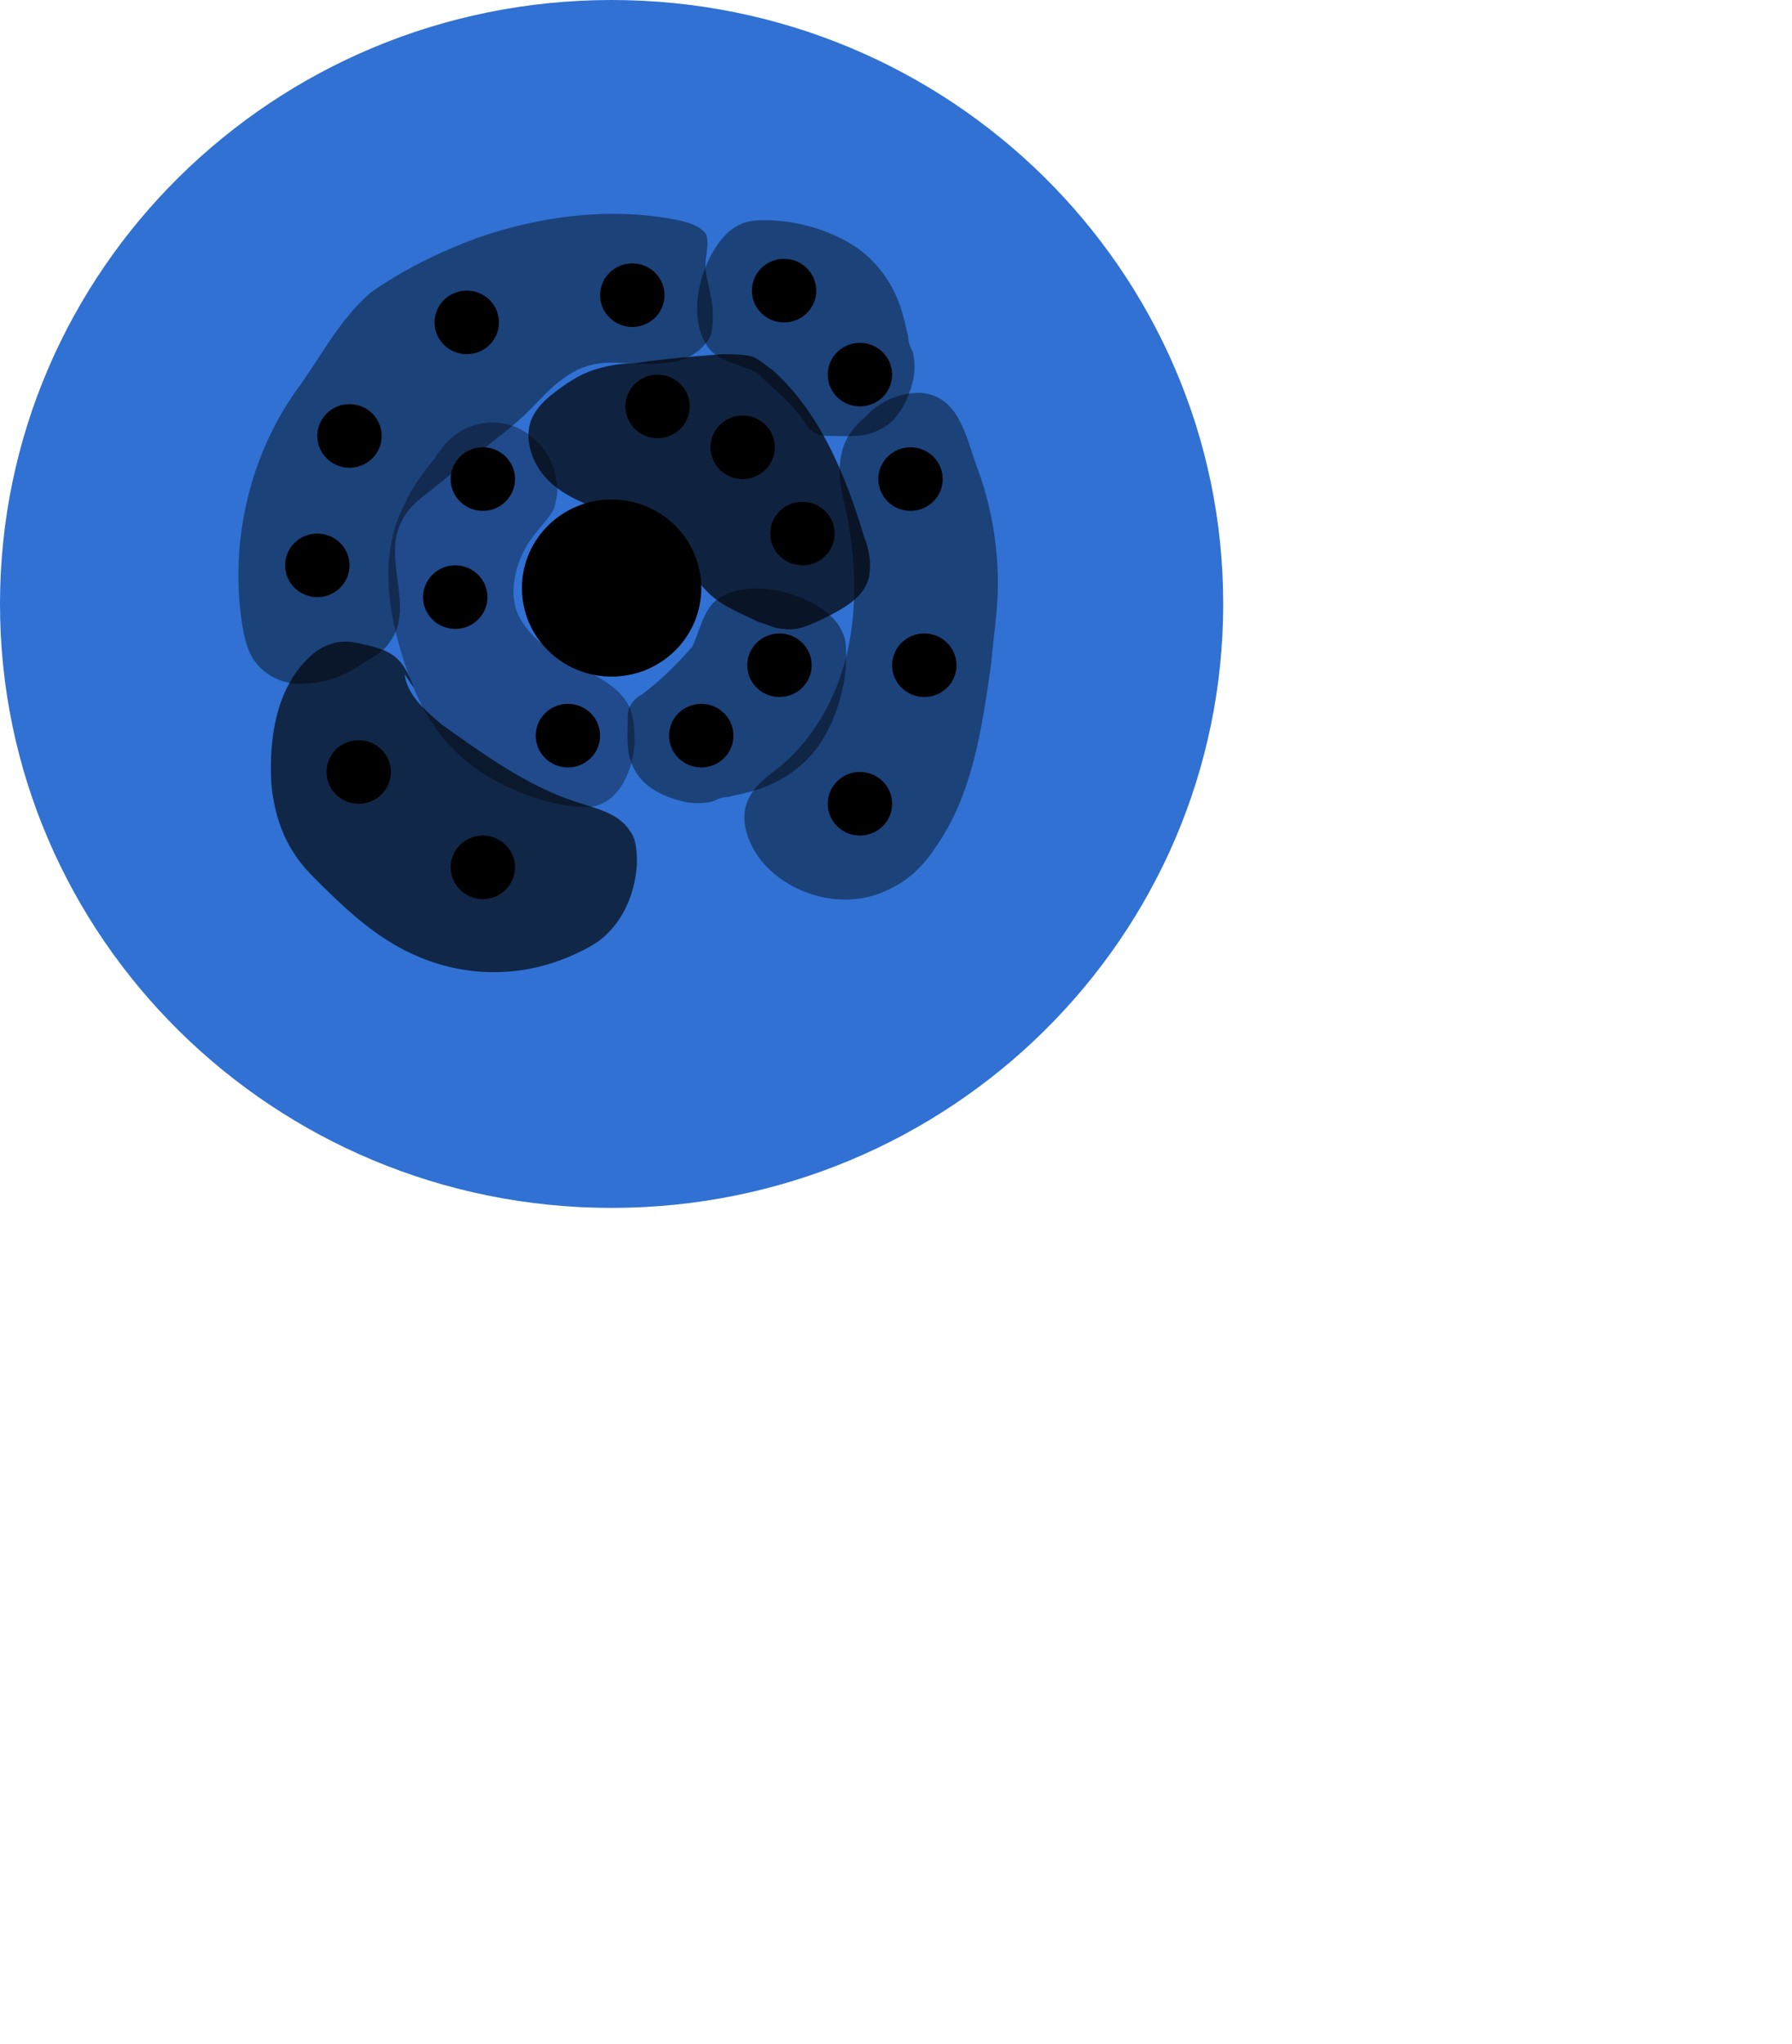 <svg width="541" height="617" viewBox="0 0 541 617" fill="none" xmlns="http://www.w3.org/2000/svg">
<path d="M184.641 364.591C286.616 364.591 369.282 282.974 369.282 182.295C369.282 81.617 286.616 0 184.641 0C82.667 0 0 81.617 0 182.295C0 282.974 82.667 364.591 184.641 364.591Z" fill="#3071D3"/>
<path d="M184.642 204.226C199.593 204.226 211.713 192.259 211.713 177.498C211.713 162.737 199.593 150.771 184.642 150.771C169.691 150.771 157.57 162.737 157.57 177.498C157.57 192.259 169.691 204.226 184.642 204.226Z" fill="black"/>
<path opacity="0.34" d="M161.043 161.736C163.125 158.995 165.902 156.253 167.29 153.512C167.984 150.771 168.679 148.029 167.984 145.288C167.29 139.12 163.82 133.638 158.266 130.211C152.713 126.785 145.772 126.785 140.219 129.526C136.054 131.582 133.277 135.008 131.195 138.435C127.724 142.547 124.254 147.344 122.171 152.141C113.841 167.904 117.312 187.093 123.559 204.226C125.642 209.708 127.724 214.506 131.195 219.303C139.525 231.639 153.407 239.177 167.984 242.604C172.149 243.289 175.62 243.974 179.785 243.289C187.42 241.233 190.891 232.324 191.585 224.785C191.585 221.359 191.585 217.247 190.197 213.82C188.114 209.023 183.95 206.282 179.091 203.54C170.761 198.743 161.737 195.317 156.878 186.407C152.713 178.869 156.184 167.904 161.043 161.736Z" fill="black"/>
<path opacity="0.69" d="M180.477 153.511C174.924 151.455 168.677 148.713 164.512 143.916C160.347 139.119 158.265 132.266 160.347 126.783C161.735 123.356 164.512 120.615 167.289 118.559C170.759 115.818 174.924 113.077 179.089 111.706C183.254 110.335 187.419 109.65 191.584 109.65C200.607 108.279 208.937 107.594 217.961 106.909C220.737 106.909 224.208 106.909 226.985 107.594C229.067 108.279 231.149 110.335 233.232 111.706C247.809 124.727 255.444 143.916 260.997 162.42C262.386 165.846 263.08 169.958 262.386 174.07C260.997 180.238 254.75 183.665 249.197 186.406C245.032 188.462 240.867 190.518 236.703 189.833C233.926 189.833 231.844 188.462 229.067 187.777C223.514 185.035 217.961 182.979 213.796 178.867C208.937 174.07 205.466 167.902 200.607 163.105C195.748 156.937 187.419 155.566 180.477 153.511Z" fill="black"/>
<path opacity="0.42" d="M193.666 209.707C192.278 210.392 190.889 211.763 190.195 213.133C189.501 214.504 189.501 215.875 189.501 217.245C189.501 222.043 188.807 227.525 191.583 232.322C194.36 237.805 200.607 240.546 206.16 241.917C208.937 242.602 212.408 242.602 215.184 241.917C216.572 241.232 217.961 240.546 220.043 240.546C222.126 239.861 223.514 239.861 225.596 239.176C234.62 237.12 242.95 231.637 247.809 224.099C252.668 216.56 255.444 206.965 255.444 198.056C255.444 196 255.444 193.944 254.75 191.888C254.056 189.832 252.668 187.776 251.279 186.406C243.644 178.867 226.29 174.07 216.572 180.923C212.408 183.665 211.019 191.203 208.937 195.315C204.078 200.798 199.219 205.595 193.666 209.707Z" fill="black"/>
<path opacity="0.42" d="M95.097 109.652C93.709 111.708 92.321 113.764 90.932 115.82C74.967 137.064 68.72 165.163 73.579 191.205C74.273 193.946 74.967 196.687 76.356 198.743C79.826 204.226 86.073 206.967 92.321 206.282C98.568 206.282 104.815 203.541 109.674 200.114C113.145 198.058 115.921 196.687 118.004 193.261C124.945 183.666 115.921 169.275 120.78 158.309C123.557 152.142 127.722 150.086 132.581 145.974C140.91 139.12 150.628 132.267 158.264 125.414C165.205 118.561 170.758 111.022 181.171 109.652C187.418 108.966 192.971 110.337 199.218 109.652C205.465 109.652 211.713 106.91 214.489 101.428C215.183 99.372 215.183 96.63 215.183 94.575C215.183 90.463 213.795 86.351 213.101 82.239C212.407 78.127 214.489 74.015 213.101 70.588C211.713 68.532 208.242 67.162 204.771 66.476C184.641 62.364 163.123 65.106 143.687 71.959C132.581 76.071 121.475 81.553 111.757 88.407C104.815 94.575 99.956 102.113 95.097 109.652Z" fill="black"/>
<path opacity="0.66" d="M124.944 207.654C123.555 203.542 121.473 199.43 118.002 197.374C115.92 196.003 113.143 195.318 110.367 194.633C107.59 193.947 104.814 193.262 101.343 193.947C98.566 194.633 95.79 196.003 93.707 198.059C83.295 207.654 81.213 222.731 81.907 236.437C82.601 243.976 84.684 251.514 88.849 257.682C90.931 261.109 94.402 264.536 97.178 267.277C105.508 275.501 113.837 283.039 124.25 287.836C138.827 294.69 155.486 295.375 170.757 289.207C174.228 287.836 178.392 285.781 181.169 283.725C188.11 278.242 191.581 270.018 192.275 261.109C192.275 257.682 192.275 253.57 190.193 250.829C186.722 245.347 179.781 243.976 173.533 241.92C158.957 237.123 145.768 227.528 133.273 218.619C128.414 214.507 122.861 209.71 122.167 203.542" fill="black"/>
<path d="M198.525 132.267C203.892 132.267 208.243 127.972 208.243 122.673C208.243 117.374 203.892 113.078 198.525 113.078C193.158 113.078 188.807 117.374 188.807 122.673C188.807 127.972 193.158 132.267 198.525 132.267Z" fill="black"/>
<path d="M224.208 144.603C229.575 144.603 233.926 140.307 233.926 135.008C233.926 129.709 229.575 125.414 224.208 125.414C218.841 125.414 214.49 129.709 214.49 135.008C214.49 140.307 218.841 144.603 224.208 144.603Z" fill="black"/>
<path d="M242.255 170.644C247.622 170.644 251.973 166.348 251.973 161.049C251.973 155.75 247.622 151.455 242.255 151.455C236.888 151.455 232.537 155.75 232.537 161.049C232.537 166.348 236.888 170.644 242.255 170.644Z" fill="black"/>
<path d="M211.71 231.639C217.077 231.639 221.428 227.343 221.428 222.044C221.428 216.745 217.077 212.45 211.71 212.45C206.343 212.45 201.992 216.745 201.992 222.044C201.992 227.343 206.343 231.639 211.71 231.639Z" fill="black"/>
<path d="M171.451 231.639C176.818 231.639 181.169 227.343 181.169 222.044C181.169 216.745 176.818 212.45 171.451 212.45C166.084 212.45 161.733 216.745 161.733 222.044C161.733 227.343 166.084 231.639 171.451 231.639Z" fill="black"/>
<path d="M235.314 210.391C240.681 210.391 245.032 206.096 245.032 200.797C245.032 195.498 240.681 191.202 235.314 191.202C229.947 191.202 225.596 195.498 225.596 200.797C225.596 206.096 229.947 210.391 235.314 210.391Z" fill="black"/>
<path d="M137.442 189.833C142.809 189.833 147.16 185.537 147.16 180.238C147.16 174.939 142.809 170.644 137.442 170.644C132.075 170.644 127.724 174.939 127.724 180.238C127.724 185.537 132.075 189.833 137.442 189.833Z" fill="black"/>
<path d="M145.769 154.199C151.136 154.199 155.487 149.903 155.487 144.604C155.487 139.305 151.136 135.01 145.769 135.01C140.402 135.01 136.051 139.305 136.051 144.604C136.051 149.903 140.402 154.199 145.769 154.199Z" fill="black"/>
<path d="M140.911 106.91C146.278 106.91 150.629 102.615 150.629 97.316C150.629 92.017 146.278 87.721 140.911 87.721C135.544 87.721 131.193 92.017 131.193 97.316C131.193 102.615 135.544 106.91 140.911 106.91Z" fill="black"/>
<path d="M190.888 98.686C196.255 98.686 200.606 94.39 200.606 89.091C200.606 83.792 196.255 79.497 190.888 79.497C185.521 79.497 181.17 83.792 181.17 89.091C181.17 94.39 185.521 98.686 190.888 98.686Z" fill="black"/>
<path d="M108.288 242.603C113.655 242.603 118.006 238.307 118.006 233.008C118.006 227.709 113.655 223.414 108.288 223.414C102.921 223.414 98.57 227.709 98.57 233.008C98.57 238.307 102.921 242.603 108.288 242.603Z" fill="black"/>
<path d="M105.509 141.176C110.876 141.176 115.227 136.88 115.227 131.581C115.227 126.282 110.876 121.987 105.509 121.987C100.142 121.987 95.791 126.282 95.791 131.581C95.791 136.88 100.142 141.176 105.509 141.176Z" fill="black"/>
<path d="M95.794 180.24C101.161 180.24 105.512 175.944 105.512 170.645C105.512 165.346 101.161 161.051 95.794 161.051C90.427 161.051 86.076 165.346 86.076 170.645C86.076 175.944 90.427 180.24 95.794 180.24Z" fill="black"/>
<path d="M145.769 271.386C151.136 271.386 155.487 267.091 155.487 261.792C155.487 256.493 151.136 252.197 145.769 252.197C140.402 252.197 136.051 256.493 136.051 261.792C136.051 267.091 140.402 271.386 145.769 271.386Z" fill="black"/>
<path d="M274.881 154.199C280.248 154.199 284.599 149.903 284.599 144.604C284.599 139.305 280.248 135.01 274.881 135.01C269.514 135.01 265.163 139.305 265.163 144.604C265.163 149.903 269.514 154.199 274.881 154.199Z" fill="black"/>
<path d="M279.043 210.391C284.41 210.391 288.761 206.096 288.761 200.797C288.761 195.498 284.41 191.202 279.043 191.202C273.676 191.202 269.325 195.498 269.325 200.797C269.325 206.096 273.676 210.391 279.043 210.391Z" fill="black"/>
<path d="M259.609 252.199C264.976 252.199 269.326 247.904 269.326 242.605C269.326 237.306 264.976 233.01 259.609 233.01C254.242 233.01 249.891 237.306 249.891 242.605C249.891 247.904 254.242 252.199 259.609 252.199Z" fill="black"/>
<path opacity="0.42" d="M242.948 127.471C243.642 128.842 245.03 130.212 246.418 130.898C247.807 131.583 249.195 131.583 250.583 131.583C255.442 131.583 260.995 132.268 265.854 129.527C271.407 126.786 274.184 120.618 275.572 115.135C276.266 112.394 276.266 108.967 275.572 106.226C274.878 104.856 274.184 103.485 274.184 101.429C273.49 99.373 273.49 98.002 272.796 95.946C270.713 87.037 265.16 78.813 257.525 74.016C249.889 69.219 240.171 66.478 231.147 66.478C229.065 66.478 226.983 66.478 224.9 67.163C222.818 67.848 220.735 69.219 219.347 70.59C211.711 78.128 206.852 95.261 213.794 104.856C216.57 108.967 224.206 110.338 228.371 112.394C233.23 117.191 238.783 121.303 242.948 127.471Z" fill="black"/>
<path d="M259.609 122.671C264.976 122.671 269.326 118.376 269.326 113.077C269.326 107.778 264.976 103.482 259.609 103.482C254.242 103.482 249.891 107.778 249.891 113.077C249.891 118.376 254.242 122.671 259.609 122.671Z" fill="black"/>
<path d="M236.702 97.318C242.069 97.318 246.42 93.022 246.42 87.723C246.42 82.424 242.069 78.129 236.702 78.129C231.335 78.129 226.984 82.424 226.984 87.723C226.984 93.022 231.335 97.318 236.702 97.318Z" fill="black"/>
<path opacity="0.42" d="M277.655 118.561C271.408 118.561 265.161 121.302 260.996 126.099C257.525 128.84 254.749 132.952 254.054 137.064C252.666 142.547 254.054 148.715 255.443 154.197C258.219 167.904 258.913 181.61 256.137 195.317C253.36 209.023 246.419 222.044 236.007 230.953C232.536 233.695 228.371 236.436 226.289 240.548C222.818 246.716 225.595 254.254 229.76 259.737C238.783 270.702 255.443 274.814 267.937 268.646C274.185 265.905 279.044 261.107 282.514 255.625C293.62 239.862 296.397 219.988 299.174 200.799C299.868 192.575 301.256 184.351 301.256 176.128C301.256 164.477 299.174 152.141 295.009 141.176C291.538 131.582 289.456 119.246 277.655 118.561Z" fill="black"/>
</svg>
